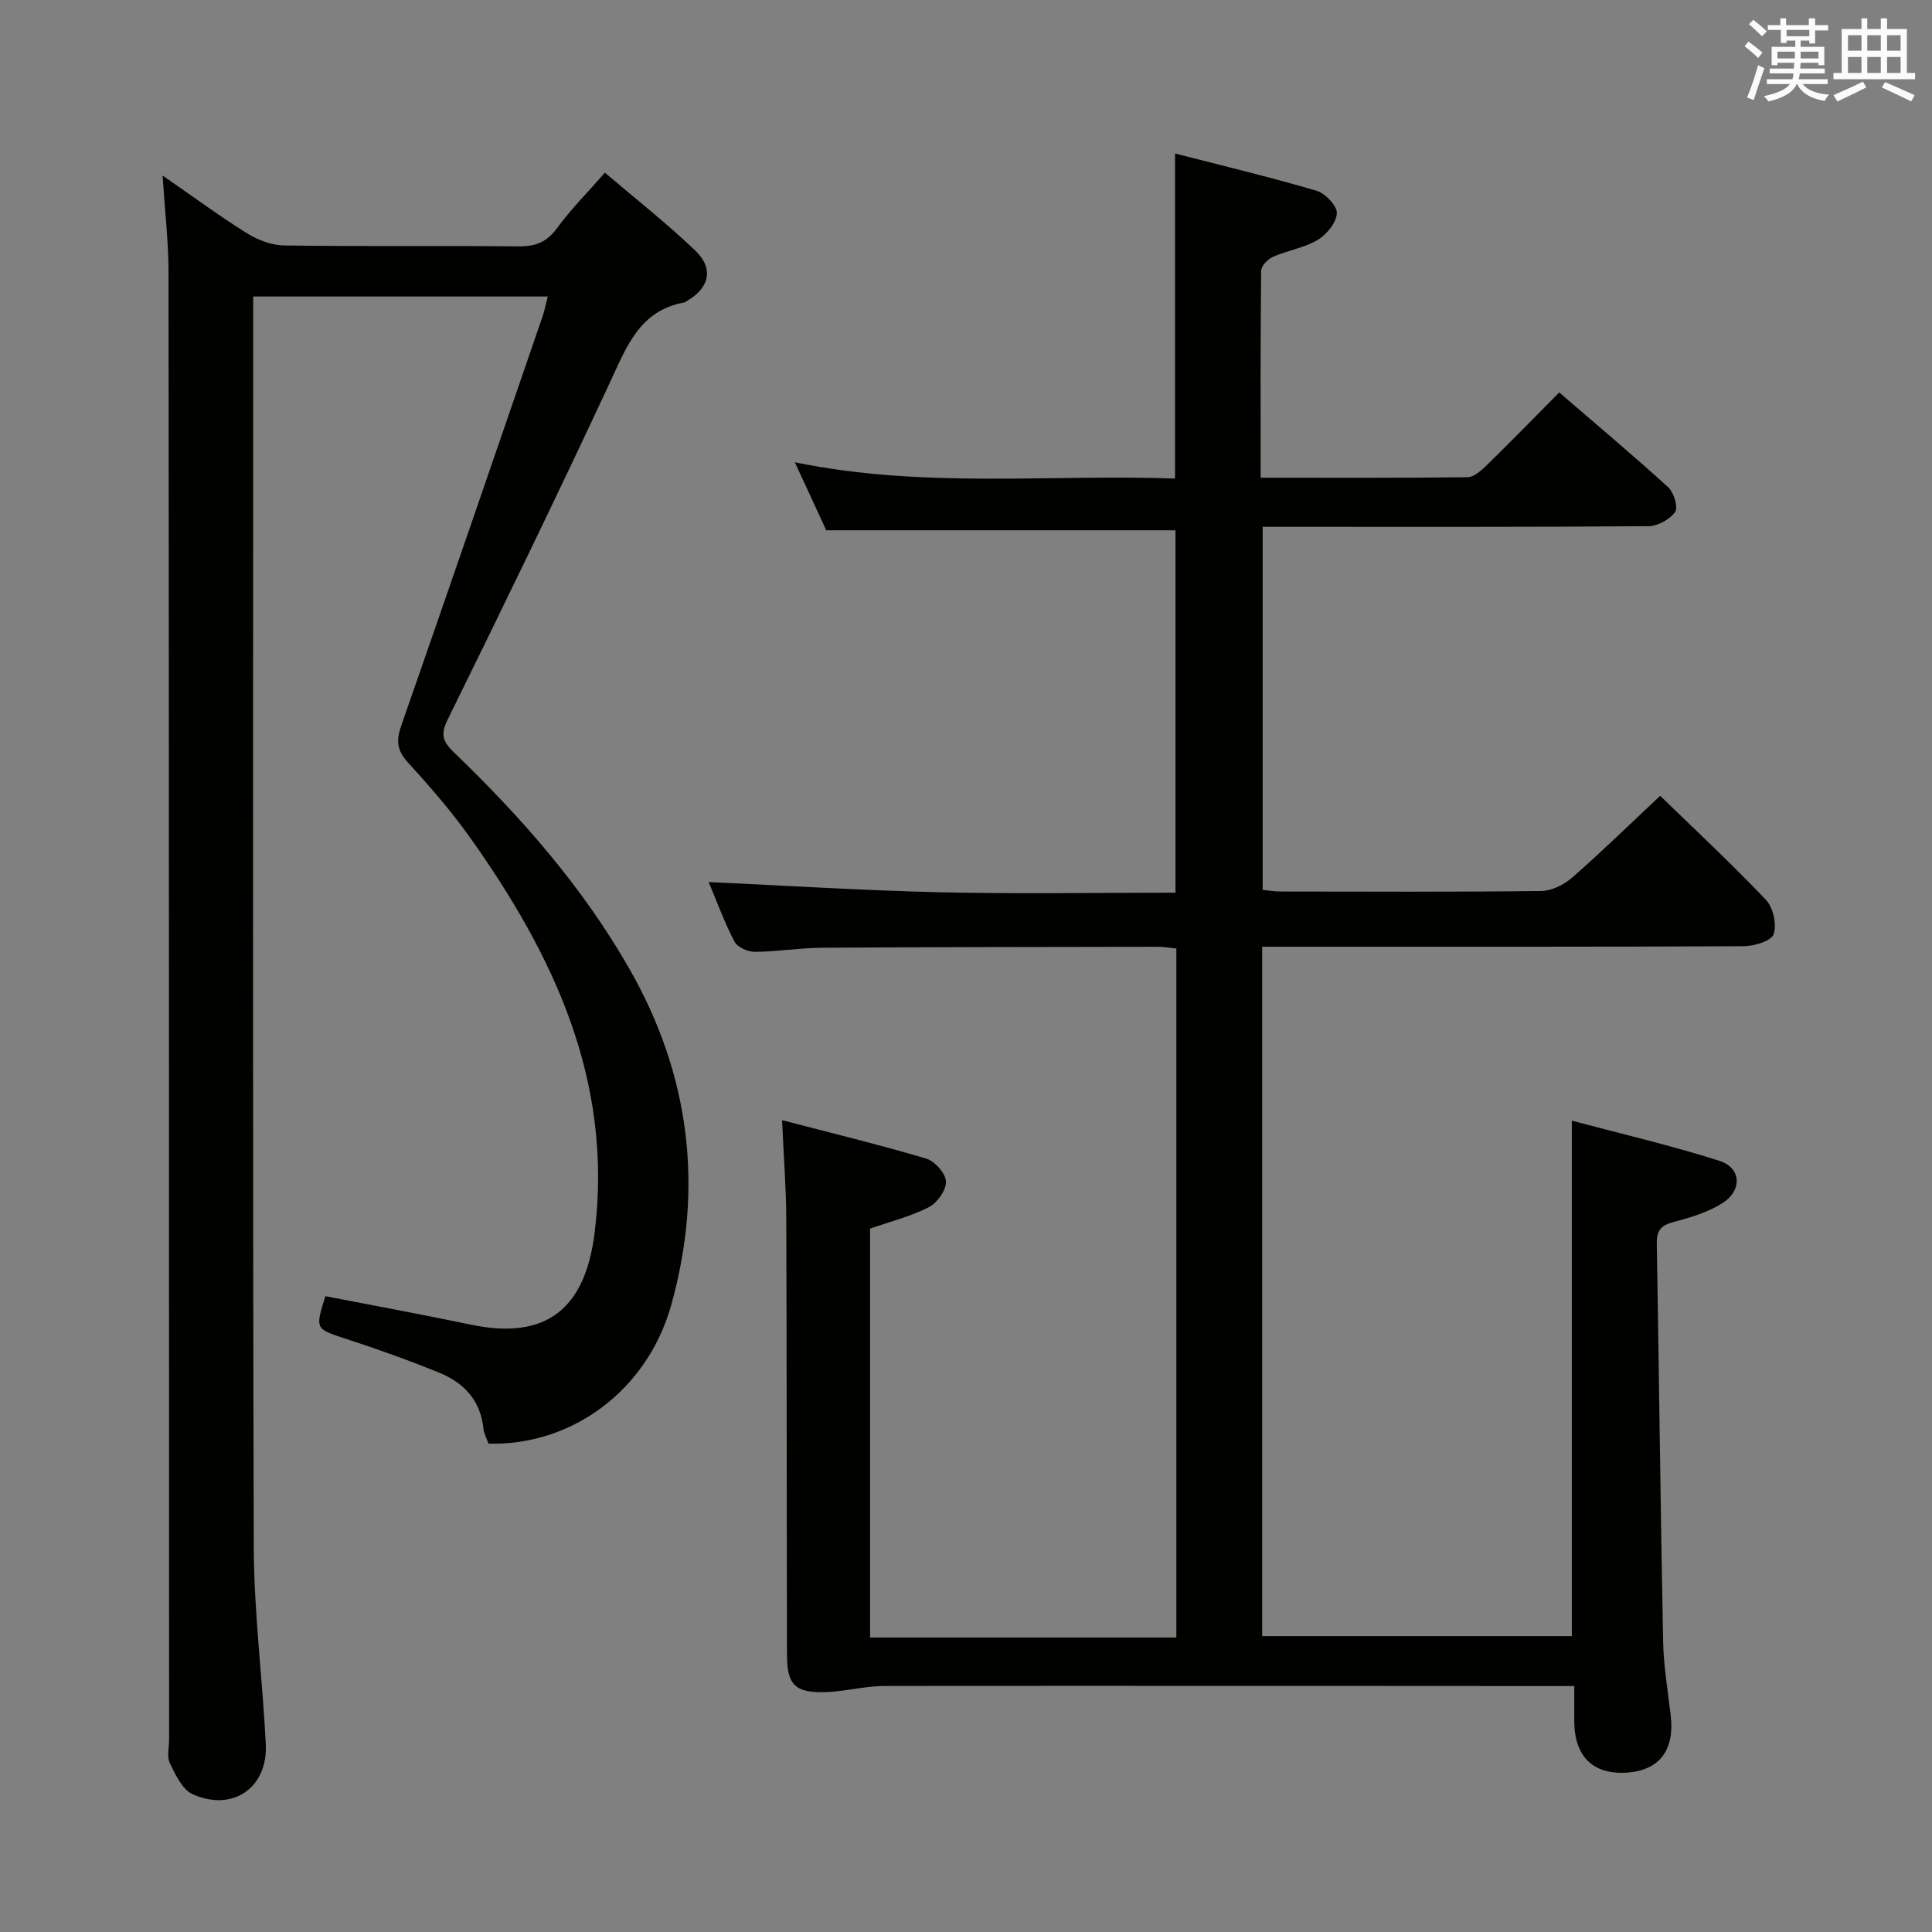 <svg enable-background="new 0 0 400 400" viewBox="0 0 400 400" xmlns="http://www.w3.org/2000/svg"><rect x="0" y="0" width="400" height="400" fill="#808080" stroke="none"/><path d="m161.92 231.92c10.42 2.72 20.21 5.09 29.85 7.96 1.77.53 4.02 3.05 4.08 4.74.07 1.77-1.8 4.42-3.54 5.31-3.77 1.93-8 2.98-12.17 4.44v84.66h63.41c0-47.81 0-95.06 0-142.65-1.33-.13-2.6-.36-3.87-.36-23.16.04-46.32.05-69.48.2-4.64.03-9.28.82-13.93.85-1.44.01-3.6-.96-4.21-2.13-2.06-3.93-3.58-8.14-5.34-12.32 16.33.75 32.28 1.76 48.24 2.12 15.98.36 31.97.08 48.41.08 0-25.16 0-50.04 0-75.03-23.74 0-47.61 0-72.3 0-1.78-3.85-3.96-8.58-6.51-14.08 26.68 5.48 52.76 2.44 78.72 3.37 0-22.58 0-44.49 0-67.3 9.68 2.49 19.56 4.85 29.29 7.71 1.81.53 4.28 3.13 4.21 4.66-.1 1.95-2.11 4.41-3.97 5.52-2.79 1.66-6.23 2.17-9.25 3.5-1.07.47-2.44 1.89-2.45 2.9-.16 14.12-.11 28.23-.11 42.84 14.61 0 28.73.07 42.84-.11 1.36-.02 2.89-1.43 4.01-2.52 4.98-4.86 9.83-9.85 14.97-15.03 7.82 6.74 15.32 13.03 22.55 19.62 1.18 1.07 2.11 4.16 1.45 5.11-1.08 1.55-3.58 2.94-5.49 2.96-24.49.19-48.99.13-73.49.13-2 0-3.99 0-6.42 0v75.17c1.13.11 2.42.34 3.7.34 18 .02 35.99.11 53.99-.11 2.17-.03 4.72-1.31 6.41-2.79 6.11-5.35 11.93-11.04 18.2-16.92 7.04 6.84 14.69 13.97 21.89 21.53 1.51 1.59 2.28 5.09 1.61 7.12-.46 1.39-4 2.48-6.17 2.49-31.33.16-62.66.11-93.98.11-1.81 0-3.62 0-5.75 0v142.73h64.11c0-35.21 0-70.41 0-106.72 10.26 2.74 20.53 5.12 30.54 8.31 4.56 1.45 4.81 6.13.61 8.78-3 1.9-6.63 2.98-10.11 3.9-2.57.68-3.49 1.74-3.45 4.4.47 27.47.77 54.94 1.31 82.41.1 5.13.98 10.25 1.58 15.37.82 7.06-2.27 11.25-8.8 11.79-7.15.59-11.15-3.2-11.17-10.58-.01-2.16 0-4.32 0-7.32-1.95 0-3.7 0-5.44 0-45.83-.02-91.65-.08-137.48-.01-4.11.01-8.2 1.18-12.32 1.27-6.08.14-7.74-1.55-7.76-7.61-.08-30.16-.04-60.32-.15-90.48-.03-6.31-.53-12.6-.87-20.33z" fill="#010100"/><path d="m101.14 298.89c-.34-.98-.93-2.03-1.05-3.13-.6-5.8-4.03-9.46-9.09-11.53-6.3-2.57-12.72-4.87-19.19-6.98-6.55-2.14-6.6-1.98-4.45-8.89 10.03 1.95 20.09 3.8 30.1 5.89 15.67 3.28 23.71-3.27 25.66-19.09 3.87-31.46-8.52-57.49-25.97-81.99-3.85-5.4-8.26-10.44-12.73-15.35-2.23-2.45-2.42-4.52-1.36-7.54 9.84-28.2 19.54-56.45 29.25-84.7.43-1.24.67-2.54 1.1-4.19-20.32 0-40.34 0-60.99 0v5.51c0 84.47-.12 168.95.12 253.42.04 13.6 1.81 27.18 2.49 40.78.45 9.03-6.84 14.1-15.15 10.37-2.13-.95-3.54-4.02-4.71-6.4-.66-1.35-.16-3.27-.16-4.94-.02-101.3-.02-202.6-.12-303.9-.01-6.26-.75-12.52-1.23-19.89 6.36 4.4 11.79 8.41 17.5 11.97 2.24 1.4 5.11 2.48 7.71 2.51 16.16.23 32.32.02 48.48.19 3.49.04 5.86-.87 7.98-3.78 2.82-3.86 6.24-7.28 9.91-11.48 6.41 5.47 12.81 10.49 18.66 16.08 3.98 3.8 3 7.79-1.79 10.55-.14.08-.28.21-.44.24-9.2 1.67-11.9 9.06-15.31 16.39-10.94 23.48-22.26 46.78-33.7 70.02-1.51 3.07-.94 4.56 1.26 6.68 13.97 13.43 26.69 27.91 36.36 44.82 12.6 22.02 15.48 45.44 8.67 69.73-4.97 17.69-20.66 29.11-37.81 28.63z" fill="#010100"/><g fill="#fbfafc"><path d="m361.2 9.6.8-1c.9.7 1.9 1.4 2.9 2.3l-.9 1.1c-1-1-2-1.8-2.8-2.4zm.5 10.6c.9-2.1 1.6-4.3 2.3-6.7.4.2.8.4 1.3.6-.7 2.1-1.5 4.3-2.2 6.6zm.4-15.2.9-.9c1 .8 2 1.6 2.8 2.4l-1 1c-.9-.9-1.8-1.7-2.7-2.5zm12.5-1.2h1.2v1.4h2.7v1.1h-2.7v2.7h-1.2v-.6h-1.8v1.3h4.9v3.8h-1.2v-.5h-3.7c0 .4-.1.9-.1 1.2h5.1v1h-5.2c0 .5-.1.9-.2 1.2h6v1h-5.2c1.1 1.3 2.9 2 5.5 2.2-.4.4-.7.8-.9 1.3-2.9-.5-4.8-1.6-5.7-3.5h-.1c-.8 1.7-2.7 2.9-5.9 3.6-.2-.4-.6-.8-.9-1.1 2.8-.6 4.6-1.4 5.4-2.5h-4.8v-1h5.3c.1-.3.2-.7.2-1.2h-4.9v-1h5c0-.4 0-.8.1-1.2h-3.5v.5h-1.2v-3.8h4.9v-1.3h-1.8v.5h-1.2v-2.7h-2.7v-1h2.6v-1.4h1.2v1.4h4.7v-1.4zm-6.6 8.3h3.6c0-.4 0-.9 0-1.4h-3.6zm1.9-4.6h4.7v-1.3h-4.7zm6.6 3.2h-3.7v1.4h3.7z"/><path d="m385.3 3.8h1.3v2.2h2.8v-2.2h1.3v2.2h4.1v9.1h1.7v1.3h-16.9v-1.3h1.7v-9.1h4.1v-2.2zm.4 13.1.7 1.2c-1.8.9-3.8 1.9-6 2.9-.2-.4-.5-.8-.8-1.3 2.3-1 4.3-1.9 6.1-2.8zm-3.1-6.4h2.8v-3.2h-2.8zm0 4.6h2.8v-3.3h-2.8zm4-4.6h2.8v-3.2h-2.8zm0 4.6h2.8v-3.3h-2.8zm3.7 1.9c2.1.9 4.1 1.8 6.1 2.7l-.7 1.3c-2.2-1.1-4.2-2-6.1-2.9zm3.2-9.7h-2.8v3.2h2.8zm-2.8 7.8h2.8v-3.3h-2.8z"/></g></svg>